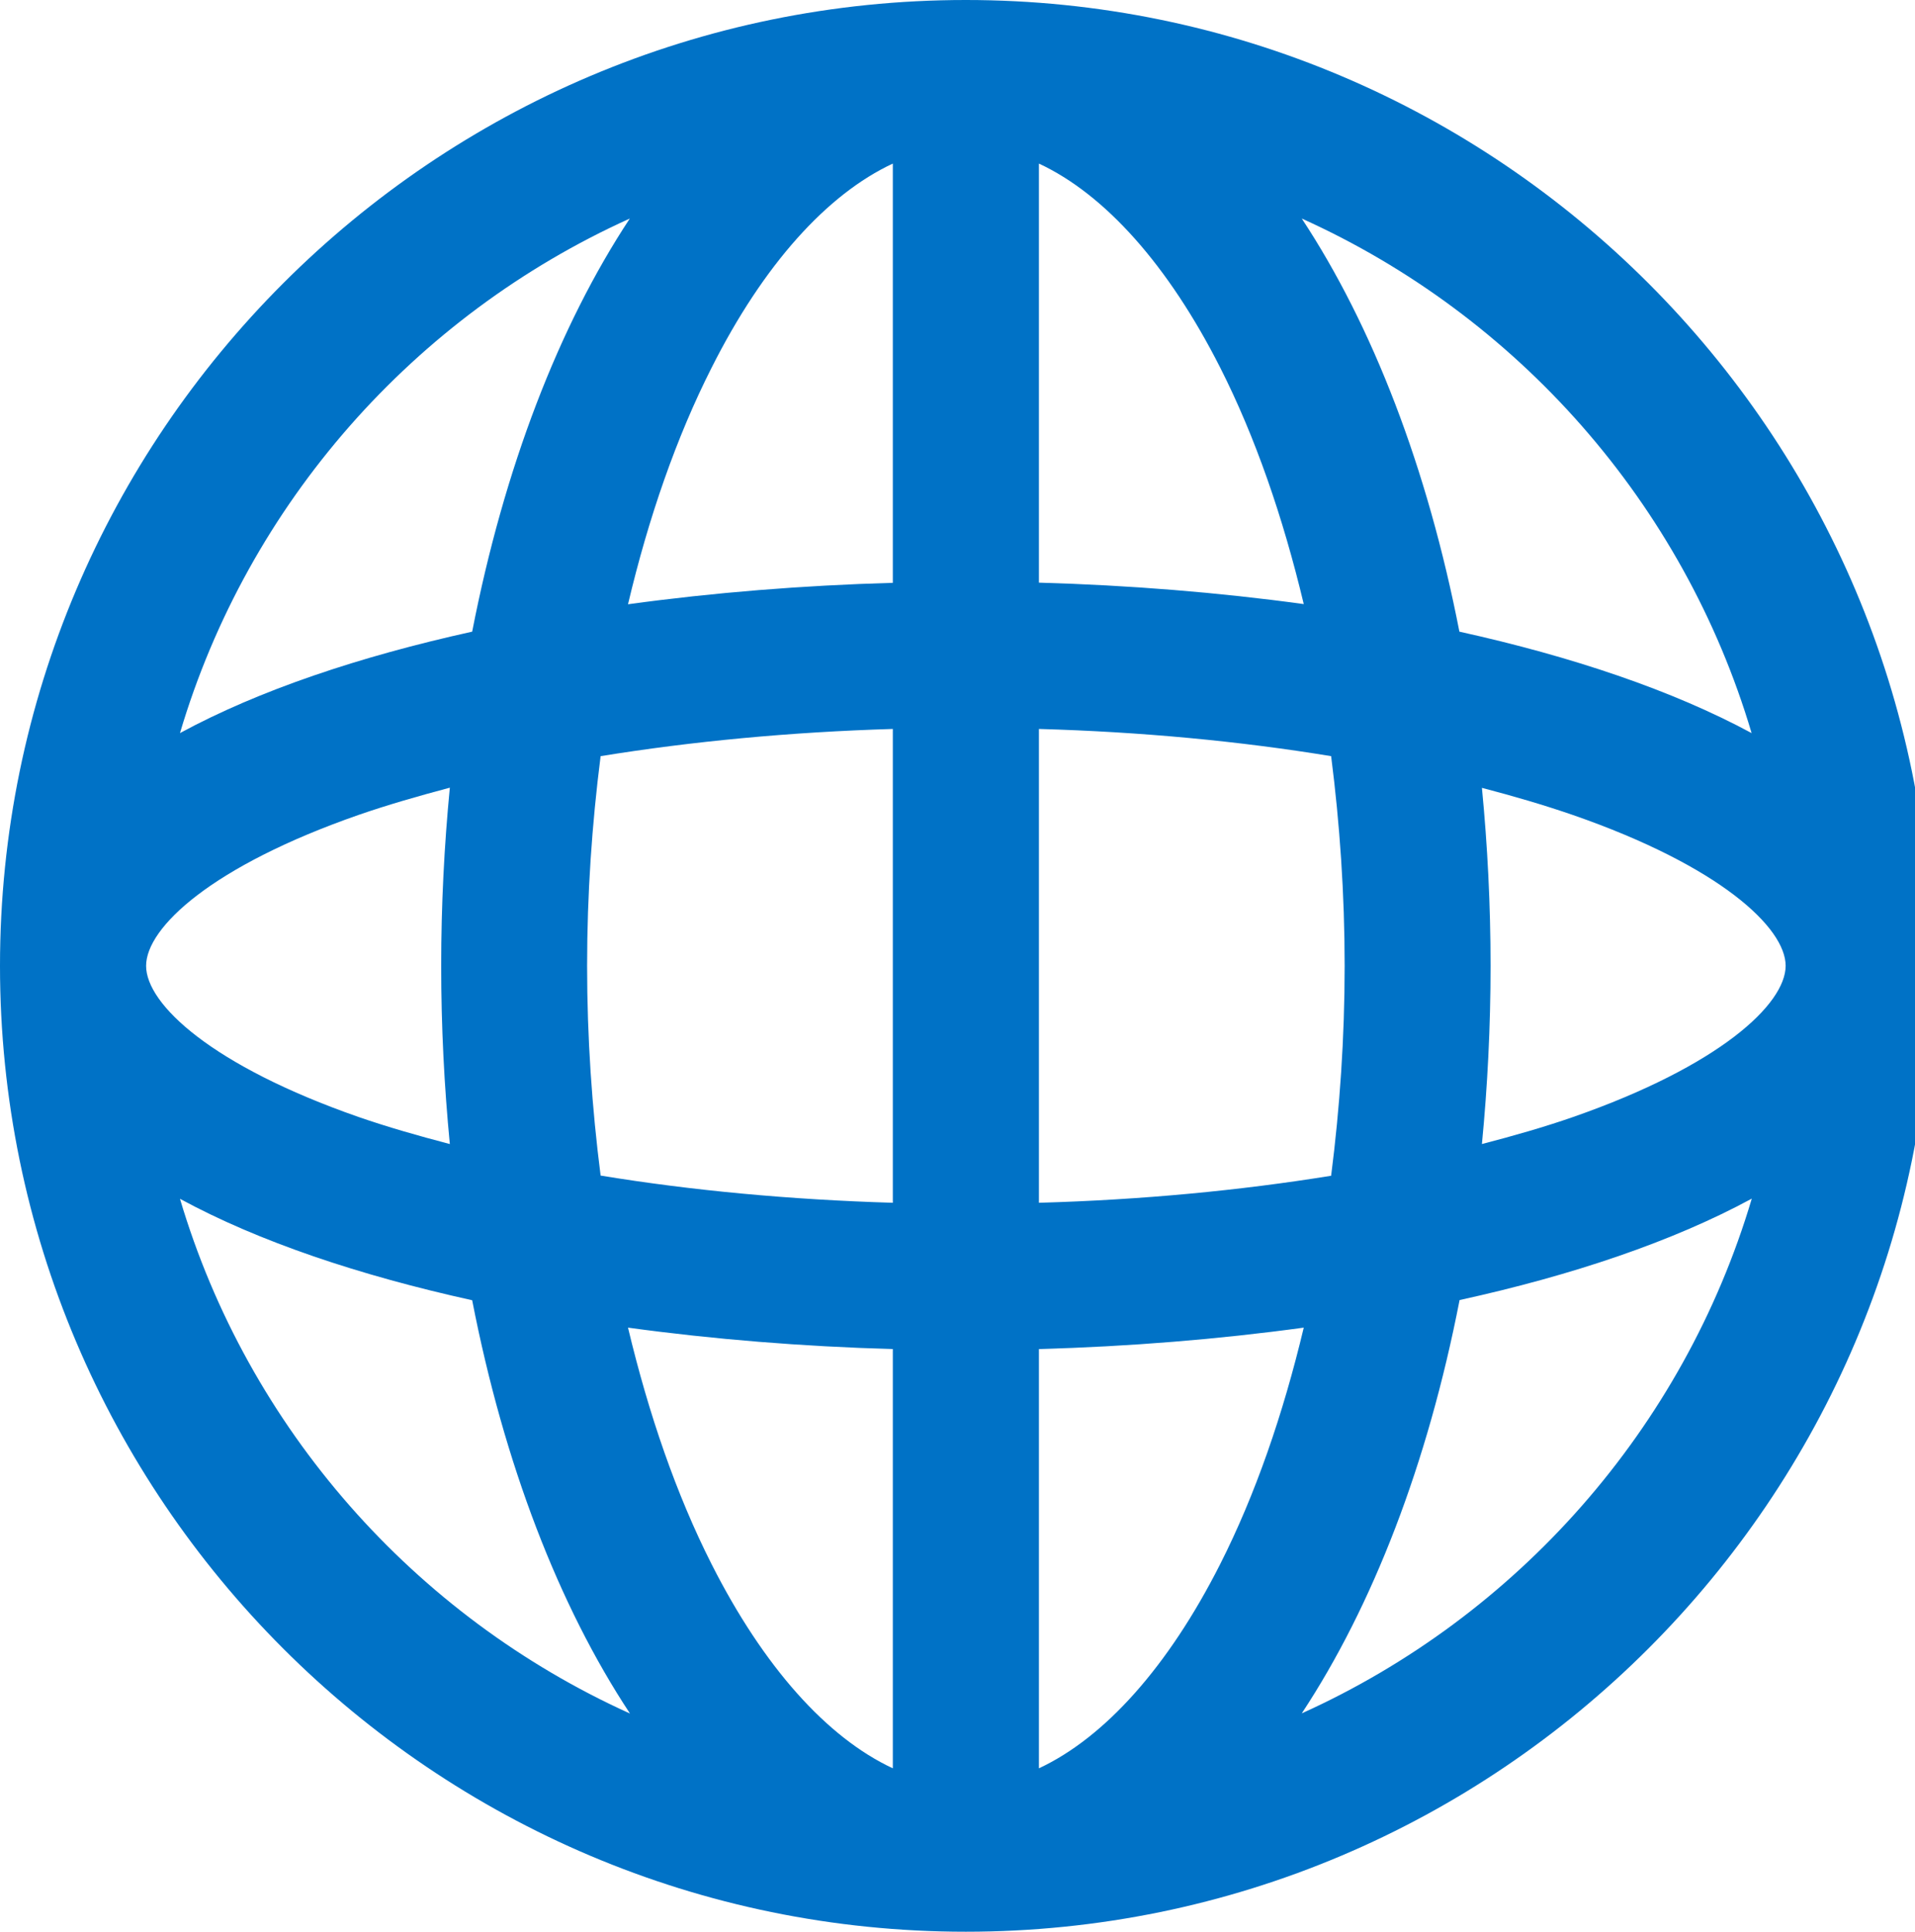 <svg version='1.1' id='레이어_2' xmlns='http://www.w3.org/2000/svg' xmlns:xlink='http://www.w3.org/1999/xlink' x='0px' y='0px' viewBox='0 0 106.3 107.22' style='enable-background:new 0 0 106.3 107.22;' xml:space='preserve'><path fill='#0072C6' d='M53.61,0C24.05,0,0,24.06,0,53.61c0,29.57,24.05,53.61,53.61,53.61s53.61-24.04,53.61-53.61 C107.22,24.06,83.18,0,53.61,0z M87.32,62c-1.58,0.55-3.29,1.04-5.06,1.5c0.31-3.2,0.48-6.5,0.48-9.89c0-3.39-0.17-6.68-0.48-9.88 c1.76,0.46,3.47,0.96,5.06,1.51c8.15,2.83,11.8,6.25,11.8,8.37C99.11,55.74,95.46,59.16,87.32,62z M8.11,53.61 c0-2.13,3.65-5.54,11.8-8.38c1.59-0.55,3.29-1.04,5.06-1.51c-0.31,3.2-0.48,6.5-0.48,9.89c0,3.39,0.17,6.69,0.48,9.89 c-1.76-0.46-3.47-0.95-5.06-1.5C11.76,59.16,8.11,55.74,8.11,53.61z M32.59,53.61c0-3.99,0.27-7.88,0.75-11.64 c5.06-0.82,10.52-1.34,16.22-1.51v26.3c-5.7-0.17-11.16-0.68-16.22-1.51C32.86,61.5,32.59,57.6,32.59,53.61z M57.67,9.08 c3.65,1.7,7.17,5.62,10.06,11.32c1.95,3.85,3.49,8.31,4.64,13.13c-4.74-0.65-9.7-1.05-14.7-1.19V9.08z M49.56,9.08v23.27 c-5,0.14-9.96,0.54-14.7,1.19c1.14-4.82,2.69-9.28,4.64-13.13C42.38,14.69,45.91,10.78,49.56,9.08z M49.56,74.88v23.27 c-3.65-1.7-7.17-5.62-10.06-11.33c-1.95-3.85-3.49-8.31-4.64-13.13C39.6,74.34,44.56,74.74,49.56,74.88z M57.67,98.15V74.88 c5-0.14,9.96-0.54,14.7-1.19c-1.15,4.82-2.69,9.28-4.64,13.13C64.84,92.53,61.31,96.45,57.67,98.15z M57.67,66.76v-26.3 c5.7,0.16,11.16,0.68,16.22,1.51c0.48,3.76,0.75,7.65,0.75,11.64c0,3.99-0.27,7.89-0.75,11.65C68.82,66.08,63.36,66.6,57.67,66.76z M97.23,40.69c-4.39-2.37-9.97-4.25-16.22-5.63c-1.77-9.08-4.81-16.96-8.75-22.93C84.23,17.53,93.45,27.94,97.23,40.69z M34.96,12.13c-3.94,5.97-6.98,13.85-8.75,22.93c-6.25,1.38-11.83,3.25-16.22,5.63C13.77,27.94,23,17.53,34.96,12.13z M9.99,66.54 c4.38,2.38,9.97,4.25,16.22,5.63c1.77,9.09,4.81,16.96,8.76,22.94C23,89.7,13.77,79.28,9.99,66.54z M72.26,95.1 c3.94-5.97,6.99-13.85,8.76-22.94c6.25-1.37,11.83-3.25,16.22-5.63C93.45,79.29,84.22,89.7,72.26,95.1z'/></svg>
